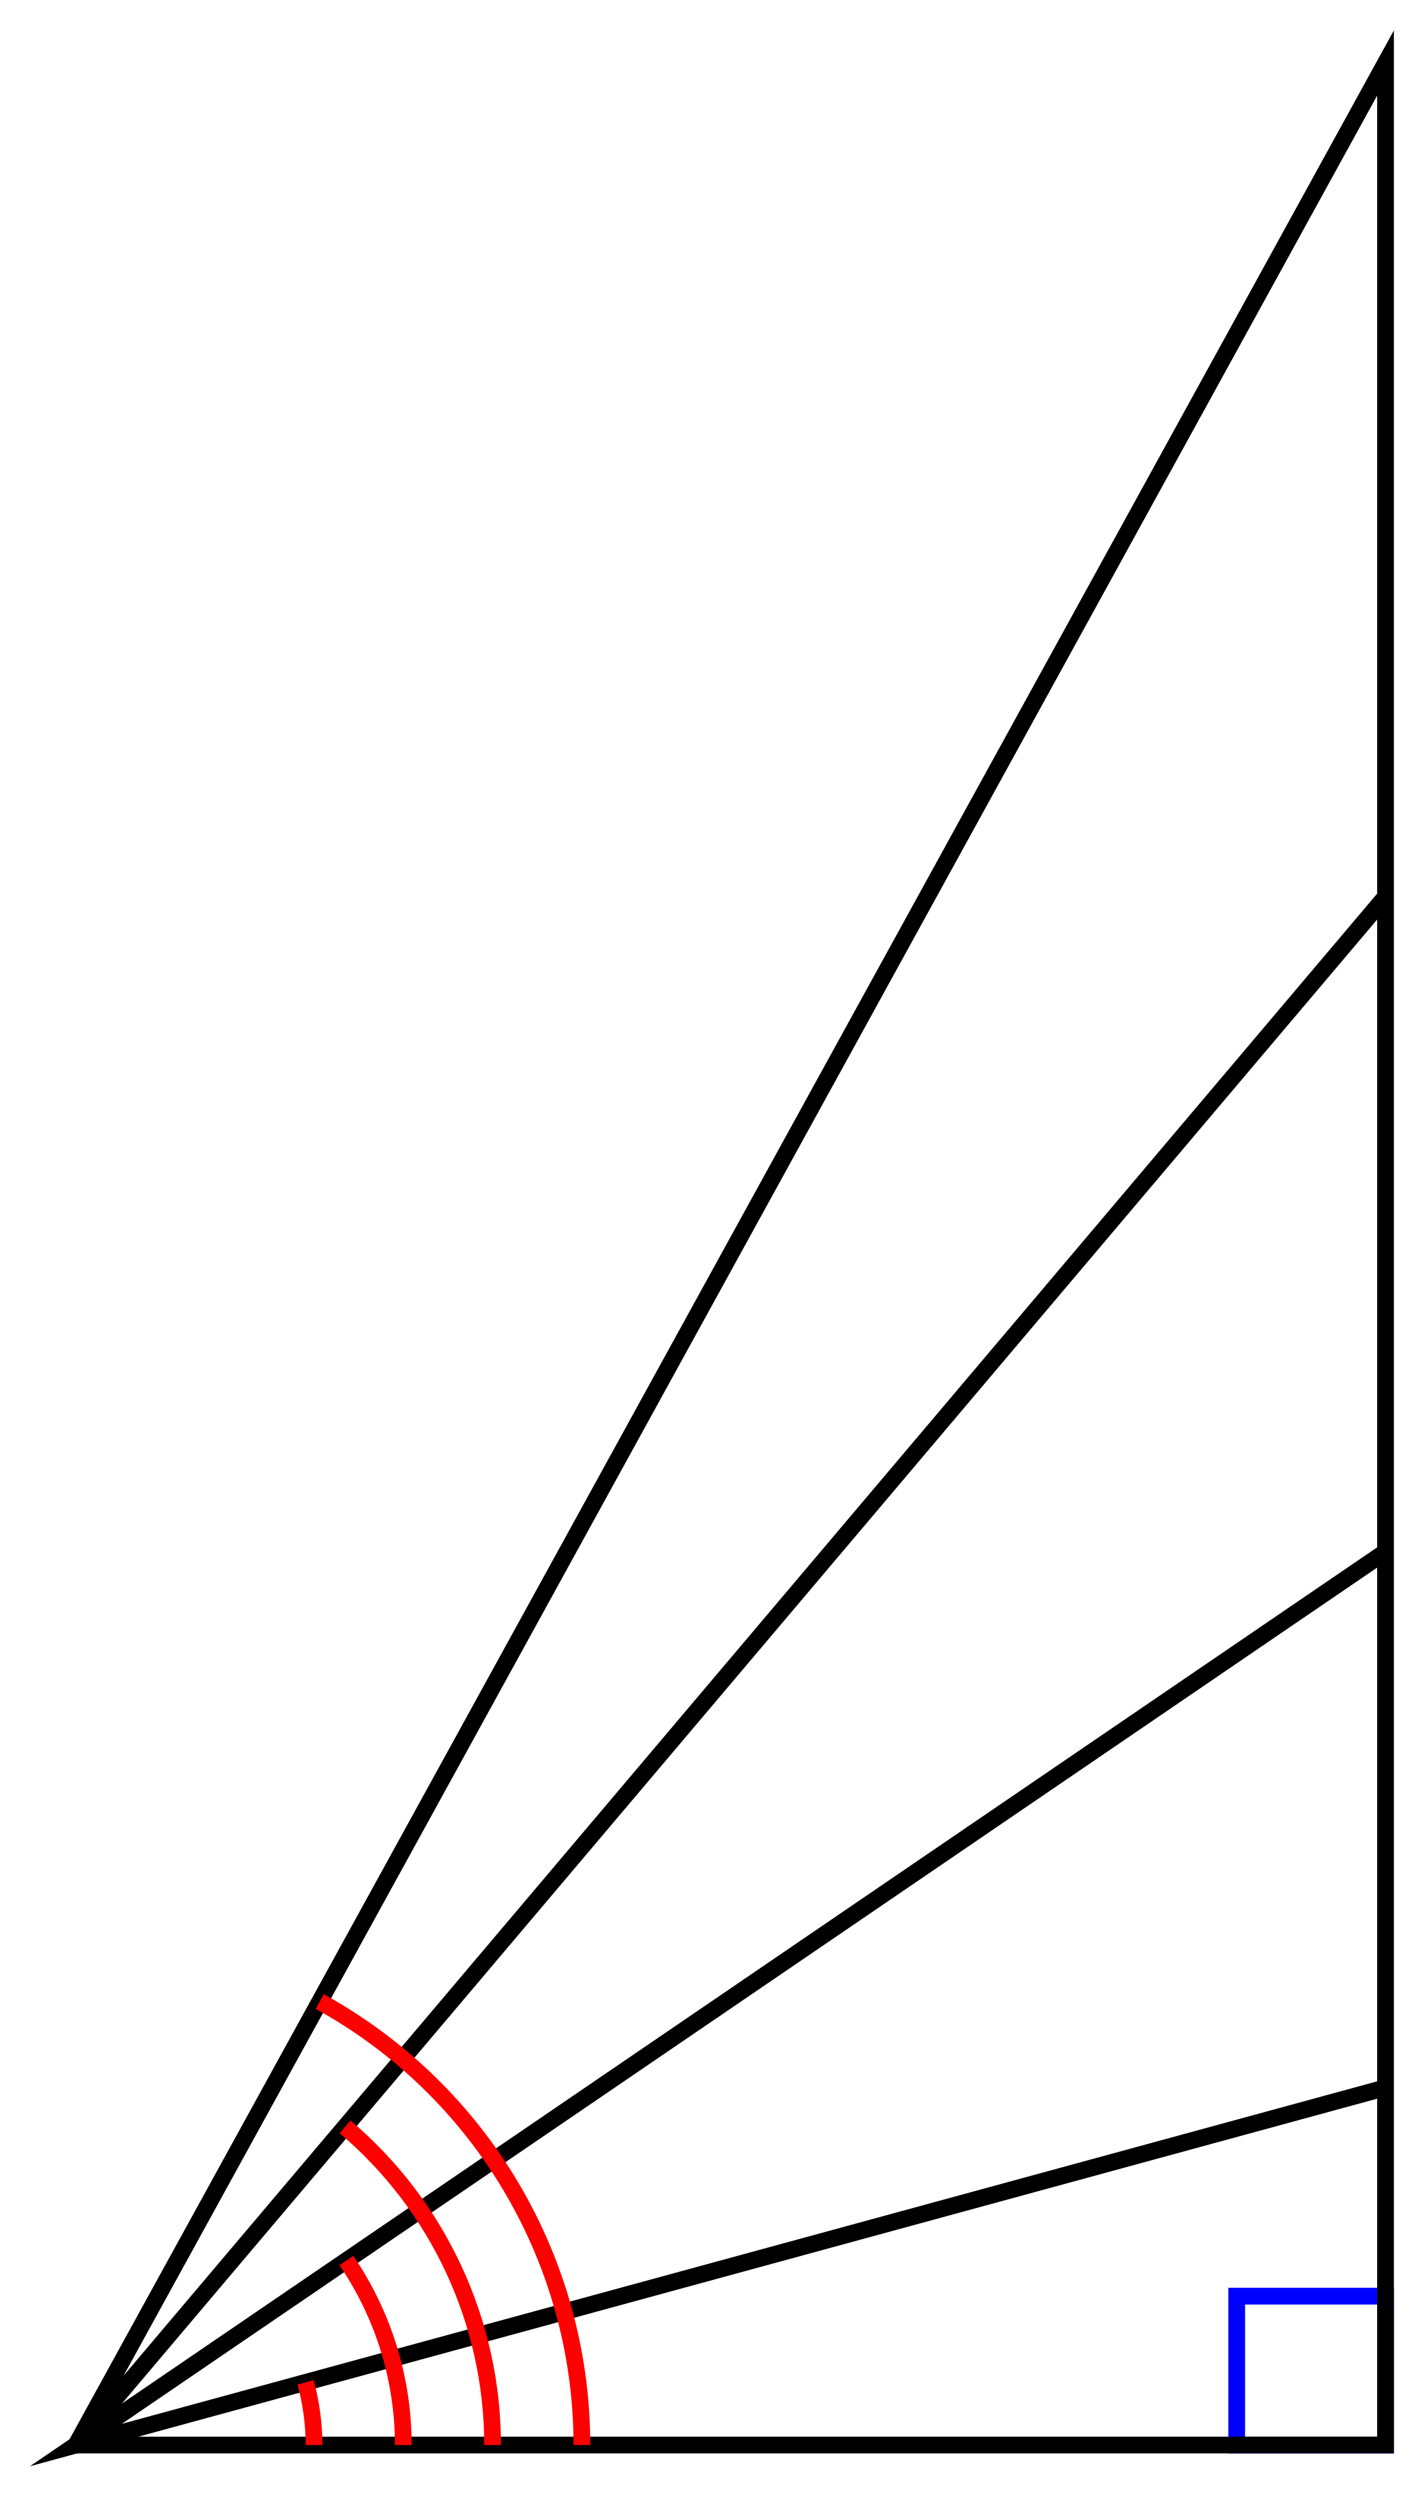 <svg xmlns="http://www.w3.org/2000/svg" xmlns:xlink="http://www.w3.org/1999/xlink" version="1.1" width="68" height="119" viewBox="0 0 68 119">
<path transform="matrix(1,0,0,-1,3.614,116.384)" stroke-width=".797" stroke-linecap="butt" stroke-miterlimit="10" stroke-linejoin="miter" fill="none" stroke="#0000ff" d="M62.363 0V7.087H55.276V0ZM55.276 7.087"/>
<path transform="matrix(1,0,0,-1,3.614,116.384)" stroke-width=".797" stroke-linecap="butt" stroke-miterlimit="10" stroke-linejoin="miter" fill="none" stroke="#000000" d="M0 0H62.363V113.387Z"/>
<path transform="matrix(1,0,0,-1,3.614,116.384)" stroke-width=".797" stroke-linecap="butt" stroke-miterlimit="10" stroke-linejoin="miter" fill="none" stroke="#000000" d="M62.363 17.008 0 0 62.363 42.52"/>
<path transform="matrix(1,0,0,-1,3.614,116.384)" stroke-width=".797" stroke-linecap="butt" stroke-miterlimit="10" stroke-linejoin="miter" fill="none" stroke="#000000" d="M0 0 62.363 73.702"/>
<path transform="matrix(1,0,0,-1,3.614,116.384)" stroke-width=".797" stroke-linecap="butt" stroke-miterlimit="10" stroke-linejoin="miter" fill="none" stroke="#ff0000" d="M11.339 0C11.339 1.007 11.203 2.011 10.939 2.983"/>
<path transform="matrix(1,0,0,-1,3.614,116.384)" stroke-width=".797" stroke-linecap="butt" stroke-miterlimit="10" stroke-linejoin="miter" fill="none" stroke="#ff0000" d="M15.591 0C15.591 3.133 14.646 6.194 12.881 8.782"/>
<path transform="matrix(1,0,0,-1,3.614,116.384)" stroke-width=".797" stroke-linecap="butt" stroke-miterlimit="10" stroke-linejoin="miter" fill="none" stroke="#ff0000" d="M19.843 0C19.843 5.834 17.271 11.377 12.818 15.146"/>
<path transform="matrix(1,0,0,-1,3.614,116.384)" stroke-width=".797" stroke-linecap="butt" stroke-miterlimit="10" stroke-linejoin="miter" fill="none" stroke="#ff0000" d="M24.095 0C24.095 8.785 19.31 16.876 11.613 21.11"/>
</svg>
